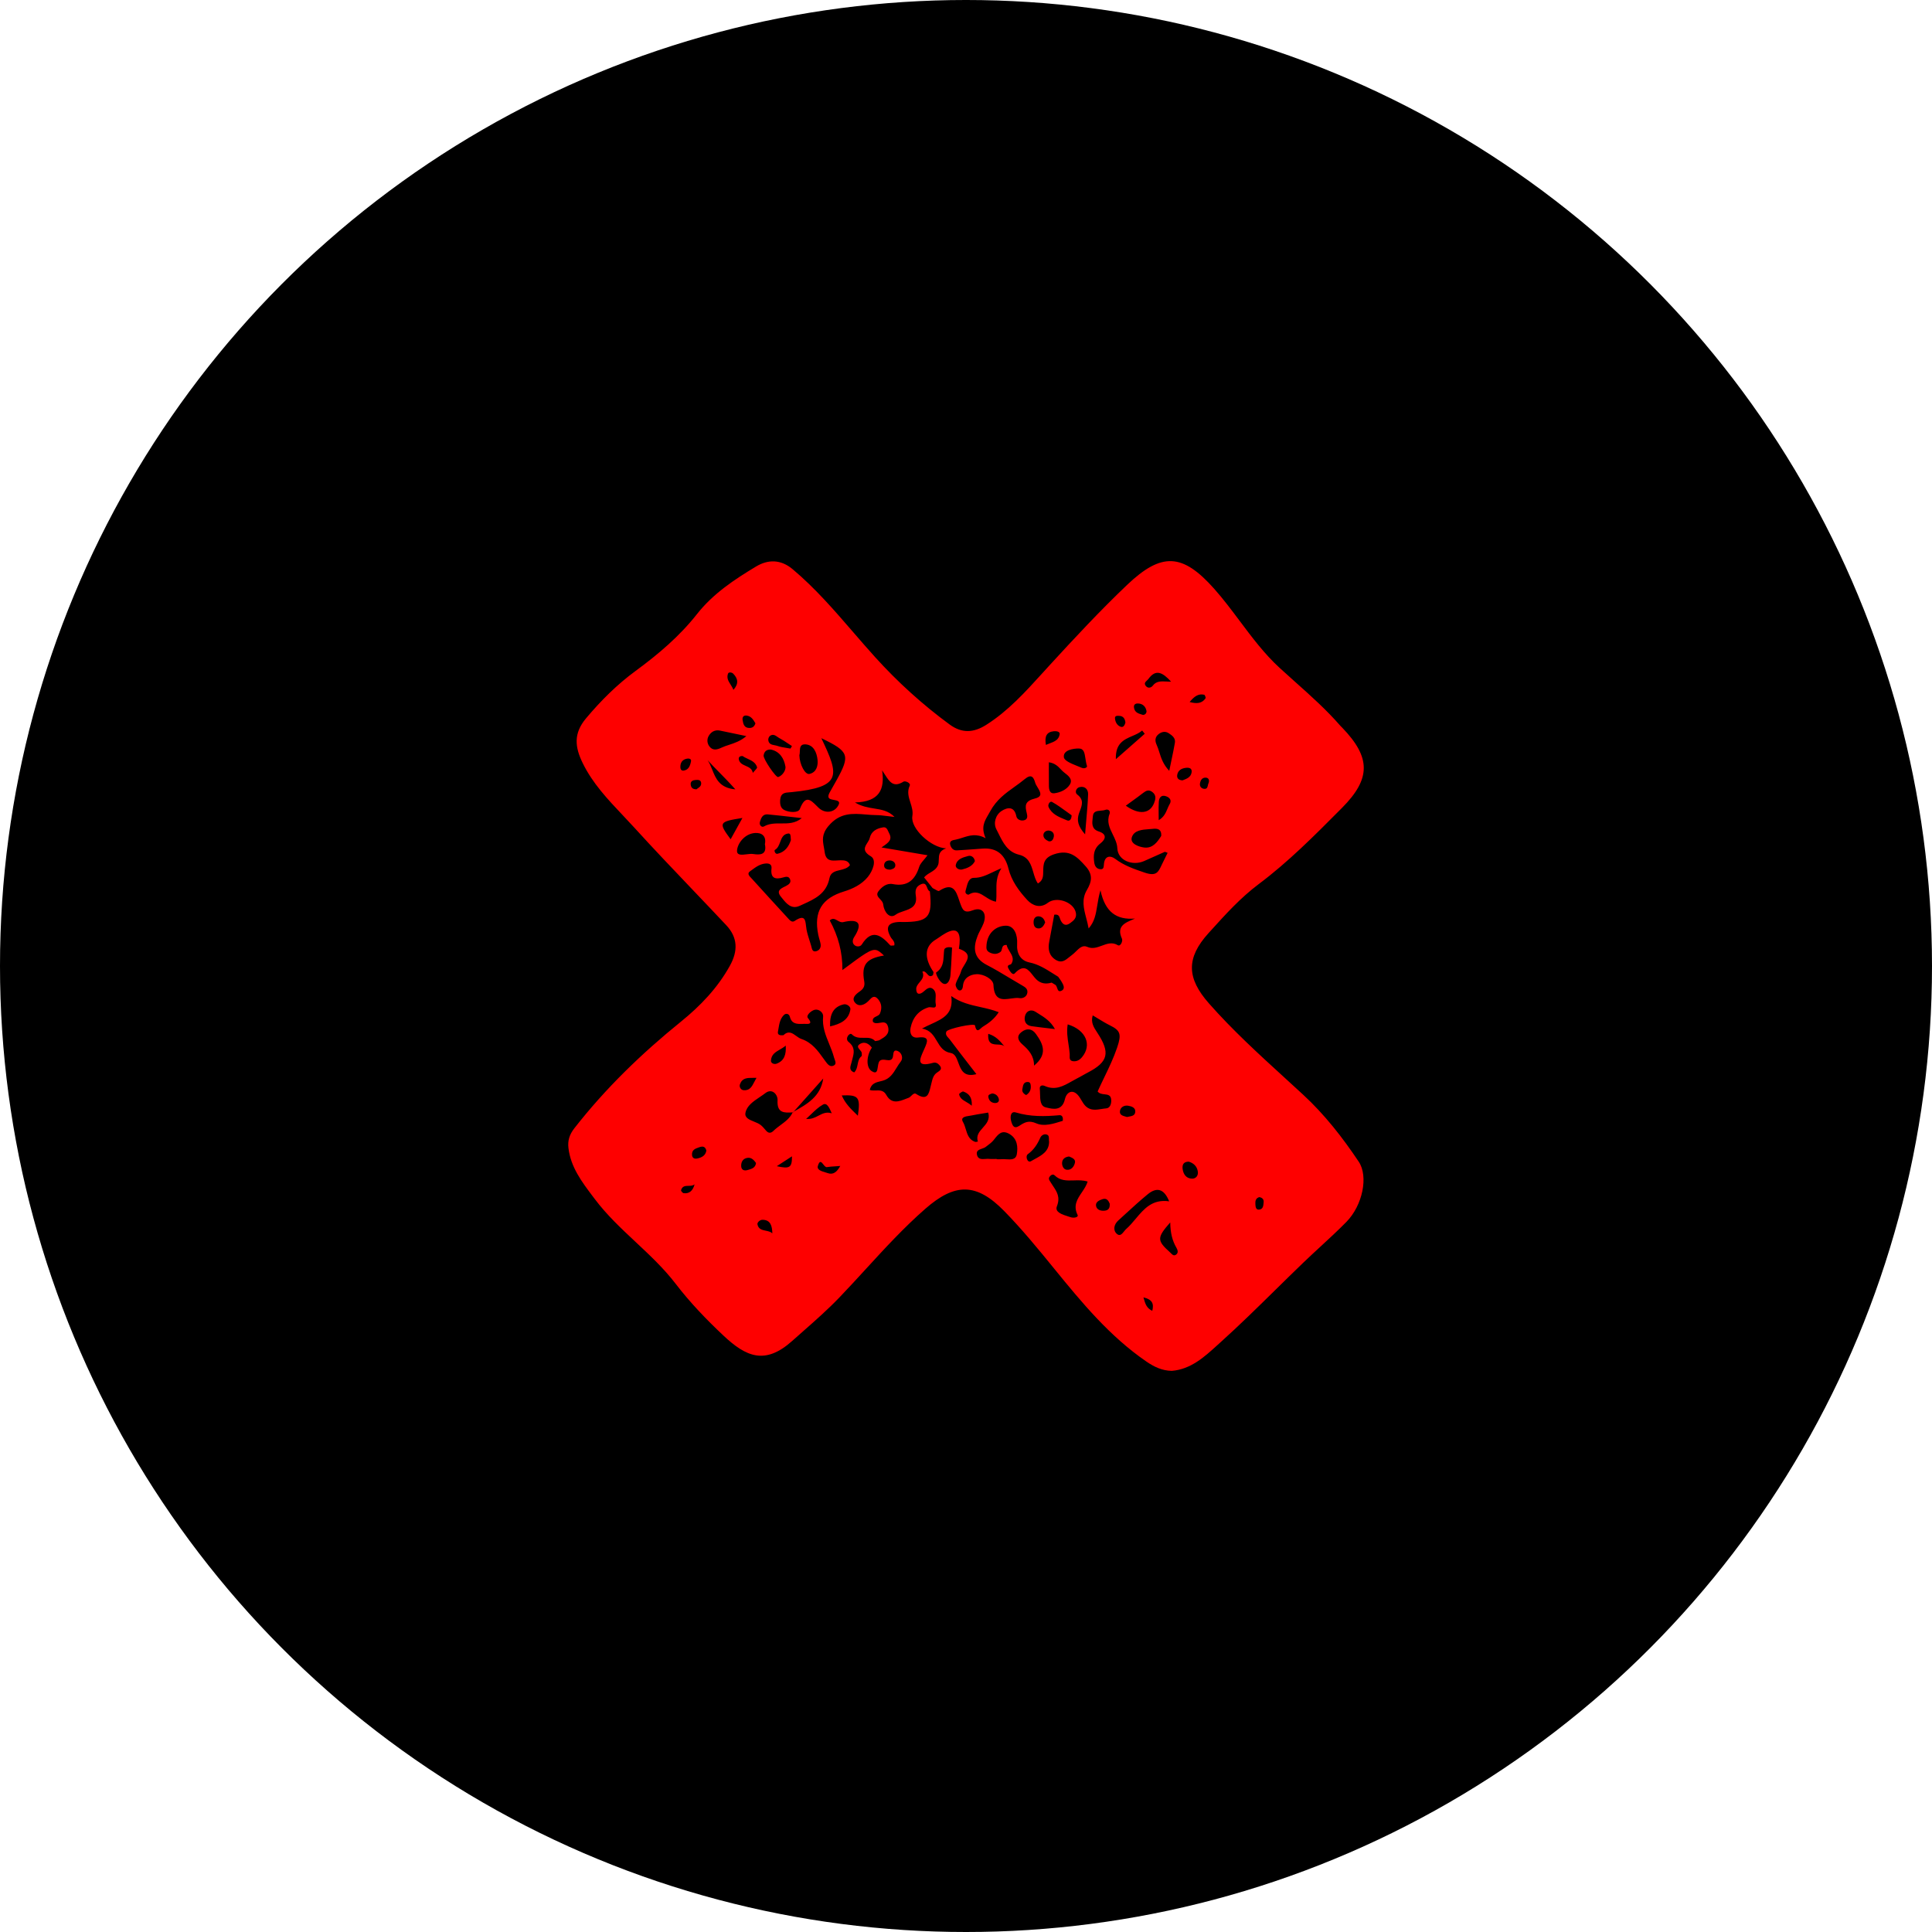<svg width="272" height="272" viewBox="0 0 272 272" fill="none" xmlns="http://www.w3.org/2000/svg">
<circle cx="136" cy="136" r="136" fill="black"/>
<path fill-rule="evenodd" clip-rule="evenodd" d="M161.393 191.686C162.487 192.438 163.606 192.973 164.968 193C167.641 192.781 169.533 191.063 171.35 189.413C171.512 189.265 171.674 189.118 171.836 188.973C174.501 186.573 177.06 184.057 179.62 181.54C180.893 180.289 182.166 179.037 183.452 177.8C184.251 177.031 185.066 176.28 185.881 175.528C187.123 174.384 188.364 173.24 189.546 172.037C191.849 169.693 192.673 165.615 191.292 163.552C189.013 160.143 186.502 156.925 183.476 154.129C182.618 153.336 181.755 152.549 180.893 151.761C177.204 148.393 173.514 145.024 170.198 141.259C167.066 137.706 166.973 134.873 170.14 131.378L170.441 131.046C172.549 128.715 174.662 126.381 177.204 124.475C181.366 121.356 185.036 117.664 188.697 113.979L188.937 113.738C193.028 109.626 192.996 106.64 188.992 102.474C188.949 102.429 188.905 102.386 188.861 102.343C188.803 102.285 188.745 102.227 188.69 102.166C186.759 99.945 184.574 97.995 182.389 96.044C181.634 95.37 180.879 94.696 180.134 94.011C178 92.046 176.273 89.74 174.545 87.434C173.388 85.889 172.23 84.344 170.951 82.902C166.491 77.877 163.542 77.714 158.659 82.364C154.864 85.979 151.295 89.813 147.752 93.676C147.409 94.05 147.068 94.427 146.727 94.803C144.32 97.455 141.917 100.104 138.85 102.048C137.087 103.164 135.437 103.276 133.704 102.005C129.88 99.202 126.38 96.023 123.203 92.513C122.16 91.36 121.143 90.183 120.126 89.007C117.441 85.899 114.756 82.792 111.592 80.135C109.923 78.733 108.132 78.744 106.446 79.755C103.383 81.596 100.4 83.568 98.126 86.455C95.668 89.578 92.671 92.119 89.478 94.46C86.879 96.368 84.608 98.629 82.509 101.128C80.705 103.276 80.946 105.195 82.035 107.429C83.426 110.281 85.551 112.528 87.671 114.77C88.204 115.334 88.737 115.897 89.258 116.47C91.954 119.434 94.718 122.335 97.484 125.235C99.076 126.905 100.668 128.575 102.247 130.257C103.876 131.994 103.913 133.875 102.761 135.959C101.025 139.103 98.585 141.636 95.869 143.833C90.334 148.312 85.254 153.216 80.858 158.849C80.18 159.721 79.904 160.569 80.029 161.626C80.345 164.309 81.916 166.392 83.432 168.403L83.723 168.788C85.405 171.032 87.442 172.939 89.484 174.85C91.469 176.708 93.459 178.569 95.13 180.748C97.13 183.36 99.441 185.768 101.839 188.021C105.034 191.023 107.7 192.211 111.531 188.786C112.041 188.331 112.554 187.878 113.067 187.426C114.812 185.889 116.559 184.35 118.166 182.675C119.418 181.37 120.639 180.037 121.861 178.705C124.559 175.762 127.256 172.819 130.28 170.174C134.435 166.541 137.45 166.493 141.359 170.479C143.876 173.048 146.147 175.82 148.412 178.605C152.31 183.397 156.242 188.152 161.393 191.686ZM102.854 96.374C103.004 96.611 103.157 96.853 103.251 97.123C104.027 96.277 103.908 95.536 103.23 94.846C103.023 94.637 102.583 94.592 102.493 94.843C102.271 95.454 102.556 95.903 102.854 96.374ZM164.341 95.953C164.415 95.957 164.49 95.961 164.566 95.964C164.667 95.968 164.77 95.971 164.875 95.972C163.69 94.672 162.731 94.147 161.69 95.576C161.634 95.653 161.558 95.724 161.481 95.796C161.248 96.014 161.012 96.234 161.353 96.614C161.663 96.959 162.101 96.796 162.291 96.539C162.784 95.875 163.446 95.908 164.273 95.95L164.341 95.953ZM105.077 103.635C104.243 104.34 103.415 104.61 102.645 104.863C102.268 104.986 101.906 105.105 101.563 105.267C100.956 105.553 100.339 105.722 99.857 105.061C99.539 104.625 99.517 104.079 99.759 103.64C100.085 103.049 100.638 102.712 101.356 102.856C102.16 103.018 102.966 103.188 103.883 103.383L103.887 103.383C104.262 103.463 104.656 103.547 105.077 103.635ZM117.761 109.872C119.724 106.321 119.562 105.813 115.633 103.927C118.134 109.166 118.606 110.811 111.433 111.523C111.346 111.531 111.258 111.538 111.169 111.544C110.551 111.587 109.932 111.631 109.846 112.534C109.79 113.136 109.849 113.757 110.418 114.04C111.155 114.404 112.387 114.458 112.604 113.904C113.394 111.88 114.095 112.577 114.994 113.473C115.072 113.55 115.152 113.629 115.233 113.709C116.065 114.517 117.263 114.455 117.88 113.615C118.469 112.813 117.934 112.715 117.39 112.615C117.209 112.581 117.028 112.548 116.886 112.489C116.476 112.317 116.632 111.887 116.812 111.557C117.125 110.993 117.448 110.436 117.761 109.872ZM131.295 125.027C131.397 125.072 131.513 125.14 131.629 125.208C131.874 125.351 132.117 125.493 132.225 125.422C134.167 124.161 134.6 125.45 135.024 126.709C135.054 126.799 135.085 126.889 135.115 126.978C135.131 127.022 135.146 127.066 135.162 127.109L135.19 127.188L135.204 127.224C135.522 128.084 135.724 128.632 136.971 128.154C138.298 127.646 138.982 128.588 138.481 129.96C138.364 130.281 138.205 130.586 138.045 130.89C137.957 131.059 137.869 131.228 137.788 131.4C137.739 131.502 137.694 131.605 137.652 131.71C136.966 133.433 137.037 134.878 138.937 135.857C140.024 136.417 141.075 137.05 142.126 137.683C142.727 138.044 143.329 138.406 143.937 138.755C144.332 138.982 144.689 139.21 144.644 139.713C144.586 140.363 143.953 140.593 143.561 140.523C143.188 140.458 142.755 140.519 142.319 140.581C141.148 140.747 139.957 140.916 139.864 138.645C139.833 137.885 138.518 137.104 137.474 137.155C136.56 137.198 135.662 137.682 135.572 138.795C135.532 139.277 135.31 139.534 134.986 139.416C134.756 139.333 134.485 138.8 134.549 138.552C134.63 138.238 134.779 137.943 134.928 137.647C135.072 137.362 135.216 137.077 135.299 136.775C135.377 136.49 135.562 136.192 135.748 135.892C136.271 135.047 136.805 134.186 135 133.57C135.67 129.55 133.217 131.266 132.182 131.99L132.18 131.991C132.034 132.093 131.917 132.175 131.841 132.218C129.923 133.313 130.267 135.132 131.401 136.812C131.442 136.871 131.418 136.972 131.392 137.088C131.378 137.147 131.363 137.21 131.356 137.273C130.96 137.607 130.734 137.35 130.509 137.094C130.323 136.883 130.138 136.673 129.859 136.796C130.16 137.453 129.809 137.877 129.468 138.288C129.229 138.575 128.996 138.856 128.993 139.207C128.985 140.042 129.48 140.101 130.09 139.552C130.447 139.231 130.914 138.822 131.393 139.269C131.779 139.626 131.75 140.095 131.72 140.568C131.704 140.823 131.689 141.08 131.738 141.321C131.858 141.914 131.519 141.871 131.167 141.825L131.162 141.824C131.077 141.814 130.992 141.803 130.912 141.801C130.844 141.799 130.779 141.804 130.723 141.821C129.324 142.247 128.495 143.277 128.2 144.692C128.041 145.457 128.325 146.185 129.242 146.07C130.93 145.858 130.575 146.666 130.168 147.592L130.137 147.662C130.097 147.755 130.054 147.85 130.011 147.944C129.485 149.116 128.944 150.317 131.364 149.631C131.746 149.524 132.056 149.706 132.297 150.003C132.695 150.491 132.325 150.734 132.01 150.942L131.936 150.99C131.412 151.343 131.282 151.886 131.154 152.42C131.134 152.505 131.113 152.591 131.091 152.676C131.061 152.791 131.033 152.907 131.006 153.023L131.005 153.028C130.759 154.056 130.529 155.019 128.974 154.008C128.733 153.851 128.517 154.059 128.303 154.266C128.179 154.386 128.055 154.505 127.928 154.552C127.852 154.579 127.776 154.608 127.7 154.638L127.563 154.691C126.577 155.078 125.524 155.49 124.777 154.15C124.405 153.484 123.856 153.503 123.301 153.522C123.014 153.532 122.725 153.542 122.459 153.457C122.631 152.542 123.351 152.371 124.007 152.216L124.069 152.201C124.127 152.188 124.183 152.174 124.239 152.16C125.271 151.894 125.749 151.112 126.223 150.337L126.224 150.335C126.412 150.028 126.599 149.721 126.82 149.449C127.164 149.026 127.003 148.245 126.401 147.975C125.842 147.723 125.789 148.168 125.742 148.567C125.737 148.613 125.732 148.657 125.726 148.7C125.643 149.278 125.257 149.315 124.782 149.235C124.525 149.192 124.215 149.155 123.993 149.257C123.701 149.391 123.641 149.81 123.585 150.201C123.506 150.755 123.435 151.253 122.724 150.803C121.89 150.274 121.985 148.62 122.745 147.496C122.339 146.934 121.743 146.616 121.15 146.934C120.572 147.242 120.809 147.516 121.052 147.798C121.192 147.959 121.333 148.123 121.324 148.296C121.322 148.34 121.325 148.39 121.328 148.441L121.329 148.474C121.334 148.572 121.335 148.665 121.293 148.697C120.917 148.988 120.831 149.417 120.745 149.853C120.664 150.259 120.582 150.671 120.262 150.982C119.538 150.719 119.692 150.213 119.82 149.793C119.844 149.715 119.867 149.64 119.883 149.57C119.917 149.418 119.958 149.269 119.997 149.121C120.226 148.268 120.439 147.47 119.475 146.699C118.871 146.214 119.631 145.318 119.917 145.612C120.415 146.127 121.027 146.117 121.624 146.108C122.209 146.099 122.78 146.09 123.214 146.576L123.219 146.573C123.286 146.558 123.356 146.547 123.425 146.537C123.572 146.515 123.718 146.494 123.839 146.423L123.923 146.374C124.577 145.992 125.255 145.595 125.042 144.631C124.863 143.82 124.371 143.909 123.871 143.998C123.511 144.062 123.148 144.127 122.896 143.857C122.783 143.377 123.085 143.232 123.391 143.085C123.596 142.986 123.803 142.887 123.887 142.685C124.189 141.955 124.136 141.275 123.619 140.665C123.09 140.043 122.721 140.439 122.391 140.792L122.314 140.875C122.289 140.901 122.264 140.927 122.239 140.952C121.637 141.537 120.885 141.776 120.368 141.15C119.862 140.537 120.437 140.004 121.014 139.6C121.476 139.279 121.807 138.918 121.674 138.174C121.25 135.804 121.96 134.937 124.451 134.525C124.015 134.12 123.717 133.843 123.373 133.759C122.626 133.575 121.66 134.293 118.601 136.572C118.624 134.062 118.01 131.777 116.817 129.583C117.226 129.207 117.559 129.399 117.904 129.597C118.158 129.743 118.418 129.893 118.72 129.821C120.662 129.358 121.621 129.813 120.254 131.93C120.023 132.285 119.928 132.786 120.349 133.099C120.659 133.329 121.139 133.275 121.327 132.975C122.745 130.726 124.025 131.641 125.331 133.085C125.393 133.153 125.551 133.134 125.705 133.116C125.776 133.107 125.846 133.099 125.906 133.099C125.991 132.684 125.794 132.446 125.604 132.216C125.527 132.123 125.452 132.032 125.397 131.932C124.621 130.527 125 129.864 126.634 129.797L126.673 129.796C126.69 129.796 126.706 129.796 126.722 129.796L126.746 129.797C126.791 129.798 126.835 129.8 126.879 129.802C126.941 129.805 127.002 129.808 127.064 129.808C130.702 129.813 131.301 129.139 130.911 125.481L130.903 125.487C130.703 125.412 130.614 125.185 130.524 124.957C130.378 124.585 130.233 124.214 129.605 124.518C128.934 124.844 128.818 125.353 128.937 126.113C129.178 127.619 128.179 127.954 127.213 128.278C126.798 128.418 126.388 128.555 126.086 128.783C125.241 129.42 124.448 128.376 124.34 127.306C124.312 127.032 124.108 126.811 123.91 126.596C123.607 126.267 123.315 125.951 123.677 125.476C124.138 124.874 124.83 124.299 125.696 124.467C127.742 124.863 128.82 123.911 129.414 122.035C129.518 121.703 129.76 121.416 130.064 121.054L130.175 120.922C130.214 120.876 130.253 120.828 130.293 120.779C130.387 120.665 130.484 120.542 130.583 120.408L124.104 119.311C124.197 119.243 124.292 119.177 124.386 119.112C125.06 118.642 125.677 118.213 125.174 117.297C125.136 117.227 125.102 117.15 125.067 117.071C124.924 116.75 124.771 116.408 124.324 116.481C123.444 116.628 122.668 117.008 122.445 117.984C122.393 118.214 122.252 118.436 122.111 118.658C121.741 119.24 121.37 119.824 122.599 120.556C123.473 121.075 122.888 122.589 122.175 123.467C121.317 124.521 120.042 125.136 118.847 125.5C115.747 126.445 114.52 128.299 115.206 131.632C115.235 131.77 115.271 131.907 115.308 132.044L115.357 132.217L115.358 132.22C115.386 132.32 115.414 132.421 115.441 132.522L115.459 132.591L115.483 132.689C115.498 132.754 115.512 132.819 115.524 132.885C115.617 133.374 115.392 133.778 114.947 133.909C114.425 134.065 114.333 133.687 114.244 133.327C114.229 133.265 114.214 133.203 114.197 133.144C114.161 133.022 114.124 132.9 114.086 132.779C114.051 132.665 114.015 132.551 113.979 132.437L113.977 132.433C113.812 131.915 113.648 131.398 113.548 130.867C113.517 130.702 113.497 130.527 113.477 130.355C113.38 129.493 113.29 128.707 111.87 129.663C111.495 129.915 111.177 129.553 110.916 129.257C110.881 129.217 110.846 129.178 110.813 129.142C109.16 127.351 107.52 125.548 105.882 123.742C105.86 123.718 105.836 123.693 105.812 123.667L105.768 123.622C105.495 123.341 105.156 122.991 105.567 122.691L105.654 122.626L105.772 122.539C106.372 122.092 106.997 121.627 107.803 121.569C108.317 121.532 108.68 121.711 108.617 122.265C108.458 123.651 109.139 123.857 110.251 123.536C110.601 123.435 110.999 123.33 111.197 123.721C111.457 124.232 111.065 124.523 110.681 124.721L110.6 124.763L110.483 124.821C109.884 125.117 109.269 125.421 109.947 126.249C109.994 126.306 110.041 126.365 110.088 126.424L110.094 126.431C110.716 127.206 111.411 128.071 112.599 127.523L112.8 127.431L113.042 127.321C114.694 126.573 116.347 125.825 116.778 123.633C116.939 122.809 117.593 122.653 118.27 122.492C118.794 122.366 119.331 122.238 119.663 121.794C119.441 121.158 118.908 121.115 118.344 121.115C118.19 121.116 118.032 121.126 117.875 121.137C117.065 121.192 116.27 121.246 116.099 119.943C116.094 119.902 116.088 119.862 116.083 119.821L116.07 119.739C116.046 119.585 116.019 119.435 115.992 119.288C115.815 118.313 115.66 117.458 116.627 116.304C118.251 114.366 120.064 114.518 121.912 114.672C122.401 114.713 122.892 114.755 123.383 114.757C123.841 114.759 124.299 114.817 124.881 114.89C125.192 114.929 125.537 114.972 125.938 115.014C125.086 114.147 124.122 113.993 123.084 113.827C122.223 113.689 121.311 113.543 120.368 112.976C123.815 112.877 124.586 111.148 124.189 108.454C124.325 108.647 124.452 108.845 124.574 109.038C125.234 110.071 125.786 110.936 127.204 110.04C127.429 109.899 128.256 110.222 128.076 110.613C127.683 111.457 127.924 112.212 128.169 112.983C128.364 113.595 128.562 114.217 128.447 114.899C128.153 116.633 131.086 119.352 133.198 119.44C132.199 119.782 132.185 120.398 132.17 121.006C132.164 121.301 132.157 121.594 132.037 121.853C131.806 122.353 131.396 122.599 130.979 122.849C130.666 123.037 130.349 123.227 130.1 123.528C130.4 123.901 130.689 124.265 130.976 124.625L131.001 124.657L131.295 125.027ZM138.765 118.014C138.101 116.48 138.562 115.685 139.132 114.703C139.222 114.548 139.314 114.388 139.406 114.22C140.287 112.595 141.552 111.689 142.827 110.777C143.311 110.431 143.797 110.083 144.263 109.695C145.201 108.914 145.514 109.401 145.741 110.19C145.799 110.391 145.936 110.618 146.075 110.849C146.453 111.475 146.851 112.134 145.749 112.406C144.279 112.767 144.281 113.385 144.557 114.492C144.658 114.899 144.721 115.389 144.112 115.498C143.622 115.589 143.169 115.327 143.086 114.915C142.792 113.444 141.783 113.679 141.022 114.166C140.158 114.72 139.822 115.884 140.28 116.759C140.383 116.955 140.483 117.157 140.583 117.361C141.207 118.625 141.857 119.943 143.455 120.328C144.847 120.663 145.163 121.742 145.478 122.817C145.641 123.375 145.804 123.933 146.118 124.384C146.695 124.052 146.838 123.598 146.86 123.073C146.865 122.936 146.868 122.801 146.87 122.669C146.889 121.66 146.905 120.781 148.378 120.277C150.572 119.528 151.629 120.593 152.872 121.995C153.894 123.148 153.704 124.146 153.02 125.305C152.241 126.627 152.57 127.889 152.929 129.266C153.052 129.734 153.177 130.216 153.264 130.717C154.108 129.755 154.278 128.711 154.479 127.478C154.585 126.823 154.701 126.115 154.93 125.337C155.588 128.424 157.196 129.532 159.793 129.323L159.647 129.384C158.318 129.937 157.164 130.417 157.959 132.165C158.102 132.481 157.76 133.299 157.373 133.069C156.583 132.598 155.862 132.865 155.138 133.135C154.468 133.383 153.794 133.633 153.06 133.302C152.423 133.014 151.938 133.492 151.463 133.962C151.281 134.141 151.1 134.319 150.914 134.452C150.789 134.542 150.666 134.642 150.544 134.743C150.007 135.184 149.465 135.628 148.68 135.164C147.678 134.57 147.506 133.626 147.723 132.539C147.899 131.659 148.06 130.775 148.218 129.902L148.22 129.893L148.221 129.885L148.35 129.179L148.423 128.78C149.027 128.685 149.128 128.999 149.227 129.305C149.253 129.385 149.278 129.465 149.313 129.537C149.607 130.147 150.005 130.439 150.659 129.968C151.205 129.575 151.661 129.192 151.438 128.384C151.046 126.955 148.733 126.172 147.519 127.105C146.422 127.948 145.331 127.466 144.639 126.72C143.471 125.462 142.411 124.034 141.979 122.292C141.499 120.357 140.373 119.327 138.335 119.472L137.84 119.507L137.321 119.546C136.451 119.61 135.58 119.674 134.708 119.721C134.207 119.747 133.908 119.389 133.783 118.961C133.613 118.376 134.128 118.285 134.46 118.227L134.544 118.212C134.708 118.178 134.871 118.135 135.035 118.087C135.183 118.043 135.332 117.995 135.481 117.946L135.486 117.945C136.462 117.629 137.475 117.302 138.765 118.014ZM154.178 143.153C154.066 143.086 153.953 143.019 153.839 142.953C153.545 143.96 153.982 144.625 154.461 145.354L154.491 145.398C156.348 148.216 156.017 149.505 153.171 150.988C153.074 151.038 152.978 151.09 152.882 151.143C152.806 151.185 152.731 151.227 152.656 151.269L152.49 151.362C152.323 151.457 152.155 151.551 151.986 151.642C151.881 151.699 151.775 151.755 151.669 151.809C151.404 151.942 151.144 152.09 150.883 152.239L150.881 152.239C149.725 152.896 148.567 153.554 147.098 152.895C146.727 152.727 146.335 152.812 146.391 153.315C146.4 153.402 146.406 153.493 146.411 153.587C146.418 153.72 146.421 153.86 146.424 154.001C146.442 154.84 146.461 155.738 147.257 155.911C147.306 155.921 147.36 155.934 147.416 155.947L147.439 155.953C148.208 156.136 149.534 156.453 149.925 154.755C150.182 153.639 151.179 153.198 152.032 154.544C152.065 154.596 152.097 154.649 152.129 154.703L152.218 154.851C152.416 155.186 152.615 155.523 152.89 155.774C153.554 156.376 154.332 156.252 155.093 156.131C155.313 156.096 155.532 156.061 155.747 156.044C156.308 156.002 156.473 155.357 156.446 154.865C156.411 154.163 155.976 154.115 155.504 154.063C155.151 154.023 154.777 153.981 154.533 153.663C154.824 153.01 155.139 152.358 155.456 151.699C156.11 150.344 156.777 148.962 157.278 147.485C157.922 145.588 157.731 145.085 156.271 144.36C155.707 144.08 155.167 143.752 154.614 143.417L154.178 143.153ZM131.089 144.181L131.092 144.179C132.789 143.402 134.283 142.718 133.921 140.229C135.216 141.16 136.635 141.474 138.044 141.787C138.912 141.98 139.777 142.172 140.606 142.506C140.005 143.442 139.218 144.039 138.37 144.55C138.29 144.598 138.203 144.677 138.115 144.757C137.798 145.046 137.456 145.358 137.265 144.363C137.199 144.015 133.407 144.818 133.235 145.238C133.072 145.636 133.309 145.892 133.533 146.134C133.598 146.203 133.662 146.272 133.714 146.343C134.596 147.519 135.495 148.68 136.435 149.895C136.772 150.331 137.115 150.773 137.464 151.226C135.688 151.697 135.288 150.615 134.921 149.621C134.677 148.962 134.448 148.343 133.842 148.243C132.792 148.071 132.355 147.331 131.91 146.579C131.448 145.796 130.977 144.999 129.801 144.812C130.225 144.576 130.663 144.375 131.089 144.181ZM164.221 120.402L164.118 120.608C163.923 120.996 163.746 121.351 163.579 121.708L163.543 121.784C163.063 122.809 162.781 123.41 161.131 122.846C159.631 122.332 158.256 121.861 156.984 120.901C156.361 120.432 155.577 120.459 155.431 121.54L155.426 121.584L155.419 121.649C155.416 121.685 155.413 121.722 155.411 121.759C155.385 122.12 155.36 122.459 154.811 122.361C154.353 122.278 154.125 121.917 154.056 121.438C153.908 120.398 153.966 119.485 154.912 118.749C155.667 118.163 155.892 117.441 154.679 117.053C153.651 116.722 153.75 115.885 153.832 115.18C153.844 115.082 153.855 114.985 153.863 114.894C153.92 114.218 154.442 114.174 154.962 114.13C155.188 114.111 155.413 114.092 155.601 114.022C156.073 113.845 156.353 114.22 156.216 114.57C155.779 115.679 156.218 116.575 156.664 117.483C156.969 118.105 157.277 118.733 157.307 119.44C157.381 121.141 159.422 121.941 161.059 121.232C161.633 120.984 162.204 120.727 162.775 120.469L162.78 120.467L162.785 120.465C163.016 120.361 163.247 120.257 163.479 120.153C163.646 120.078 163.814 120.004 163.982 119.929C164.024 119.911 164.098 119.967 164.387 120.068C164.33 120.183 164.275 120.294 164.221 120.402ZM109.525 145.241C109.433 145.717 109.835 145.792 110.286 145.746C111.017 145.06 111.542 145.442 112.084 145.835C112.321 146.008 112.562 146.183 112.824 146.271C114.319 146.775 115.143 147.924 115.978 149.09L116.06 149.204L116.187 149.38C116.494 149.805 116.847 150.292 117.384 150.011C117.757 149.817 117.63 149.474 117.506 149.139C117.471 149.045 117.437 148.952 117.414 148.863C117.245 148.217 116.991 147.595 116.737 146.973C116.238 145.752 115.737 144.528 115.885 143.108C115.94 142.586 115.315 142.024 114.714 142.161C114.205 142.276 113.436 142.961 113.741 143.322C114.48 144.198 113.821 144.169 113.416 144.151L113.375 144.149C113.343 144.147 113.312 144.146 113.285 144.146C113.181 144.145 113.074 144.148 112.966 144.151C112.235 144.17 111.469 144.189 111.205 143.156C111.086 142.685 110.638 142.635 110.379 142.883C109.832 143.406 109.712 144.132 109.594 144.842C109.572 144.976 109.55 145.109 109.525 145.241ZM148.057 138.337C147.249 138.586 146.499 138.479 145.884 137.869C145.711 137.697 145.55 137.491 145.389 137.286C144.756 136.479 144.137 135.687 142.856 137.042C142.559 137.355 142.183 136.735 141.979 136.358C141.758 135.948 141.992 135.872 142.188 135.807C142.274 135.779 142.354 135.752 142.384 135.702C142.802 135.023 142.478 134.495 142.149 133.958C141.969 133.664 141.787 133.368 141.724 133.042C141.201 133.001 141.129 133.299 141.059 133.59C141.017 133.764 140.976 133.936 140.839 134.03C140.386 134.34 139.992 134.367 139.464 134.158C138.847 133.912 138.839 133.556 138.892 132.992C139.051 131.306 140.246 130.359 141.584 130.327C142.798 130.297 143.28 131.622 143.198 132.901C143.113 134.217 143.661 135.236 144.933 135.499C146.196 135.76 147.223 136.41 148.257 137.064C148.384 137.144 148.511 137.224 148.638 137.303C148.749 137.373 148.861 137.442 148.974 137.511C149.024 137.583 149.075 137.654 149.127 137.725C149.182 137.802 149.238 137.879 149.292 137.957C149.342 138.03 149.39 138.104 149.435 138.18C149.687 138.602 150.015 139.175 149.483 139.461C149.04 139.7 148.936 139.401 148.828 139.092C148.767 138.917 148.705 138.738 148.579 138.653C148.473 138.583 148.363 138.518 148.253 138.454L148.151 138.394L148.117 138.374L148.057 138.337ZM111.595 156.612L111.613 156.572L111.704 156.522L111.75 156.497C111.716 156.535 111.682 156.571 111.648 156.609L111.595 156.612ZM115.901 151.838L111.75 156.497C113.645 155.441 115.528 154.374 115.901 151.838ZM111.586 156.612L111.595 156.612C111.226 157.409 110.564 157.898 109.901 158.388C109.559 158.642 109.216 158.895 108.913 159.191C108.534 159.566 108.198 159.579 107.843 159.17L107.742 159.052C107.543 158.819 107.342 158.584 107.106 158.394C106.855 158.193 106.505 158.051 106.16 157.91C105.483 157.635 104.823 157.366 104.949 156.679C105.132 155.683 106.06 155.059 106.951 154.46C107.057 154.389 107.162 154.318 107.265 154.247C107.32 154.21 107.375 154.172 107.429 154.134C107.535 154.059 107.638 153.984 107.737 153.907C108.723 153.141 109.512 154.129 109.47 154.902C109.366 156.732 110.408 156.676 111.586 156.612ZM153.126 166.348C152.963 166.899 152.634 167.386 152.31 167.867C151.677 168.806 151.059 169.723 151.708 171.044C151.875 171.381 151.189 171.52 150.731 171.368C150.632 171.335 150.526 171.302 150.416 171.267C149.561 170.999 148.472 170.657 148.796 169.835C149.304 168.543 148.791 167.776 148.25 166.968L148.247 166.964C148.137 166.8 148.026 166.633 147.922 166.461L147.887 166.404L147.852 166.349C147.719 166.144 147.593 165.947 147.752 165.695C147.917 165.436 148.243 165.246 148.46 165.46C149.258 166.247 150.188 166.217 151.166 166.185C151.807 166.164 152.468 166.142 153.126 166.348ZM139.252 163.156C139.602 163.194 139.962 163.164 140.317 163.164C140.317 163.178 140.317 163.191 140.32 163.204C140.532 163.204 140.747 163.226 140.959 163.202C141.168 163.179 141.406 163.194 141.646 163.209C142.323 163.252 143.018 163.296 143.155 162.49C143.317 161.543 143.267 160.328 142.127 159.657C141.059 159.027 140.555 159.667 140.007 160.362L139.896 160.502C139.642 160.818 139.306 161.07 138.974 161.318L138.958 161.33L138.946 161.34L138.934 161.349C138.877 161.391 138.821 161.433 138.765 161.476C138.626 161.584 138.434 161.65 138.242 161.717C137.806 161.867 137.37 162.018 137.562 162.656C137.737 163.238 138.241 163.201 138.734 163.165H138.743C138.826 163.159 138.909 163.153 138.99 163.15C139.026 163.149 139.061 163.148 139.096 163.148C139.15 163.149 139.202 163.151 139.252 163.156ZM164.602 169.131C162.242 168.79 161.067 170.188 159.891 171.586C159.462 172.096 159.034 172.606 158.547 173.032C158.536 173.042 158.525 173.052 158.514 173.063C158.501 173.075 158.488 173.088 158.476 173.101C158.447 173.131 158.418 173.163 158.389 173.197C158.344 173.249 158.3 173.304 158.255 173.361C157.967 173.719 157.664 174.096 157.233 173.709C156.661 173.195 156.825 172.384 157.445 171.823C157.795 171.506 158.143 171.187 158.491 170.868C159.506 169.939 160.52 169.009 161.584 168.138C162.829 167.116 163.873 167.311 164.602 169.131ZM138.753 126.267C139.199 126.559 139.664 126.863 140.225 126.942C140.295 126.455 140.288 125.971 140.282 125.482C140.268 124.44 140.254 123.38 140.983 122.238C140.551 122.416 140.162 122.601 139.796 122.774L139.787 122.779C138.85 123.224 138.067 123.597 137.114 123.589C136.408 123.585 136.214 124.353 136.041 125.036C136.007 125.171 135.974 125.303 135.938 125.425C135.818 125.826 136.269 126.019 136.404 125.936C137.36 125.355 138.033 125.796 138.753 126.267ZM150.317 144.218C152.914 145.008 153.757 147.124 152.336 148.831C151.976 149.265 151.557 149.471 151.054 149.401C150.574 149.337 150.587 148.962 150.6 148.625C150.603 148.539 150.606 148.454 150.601 148.379C150.57 147.939 150.503 147.501 150.435 147.059C150.296 146.153 150.154 145.227 150.317 144.218ZM143.948 147.046C144.817 147.804 145.58 148.631 145.582 150.027C147.535 148.419 146.865 146.99 145.847 145.57C145.28 144.775 144.536 144.745 143.834 145.281C143.07 145.859 143.309 146.49 143.948 147.046ZM107.687 118.846C108.007 120.395 106.963 120.374 106.033 120.232C105.777 120.192 105.447 120.233 105.119 120.273C104.411 120.361 103.711 120.448 103.765 119.726C103.839 118.731 104.846 117.374 106.295 117.275C107.263 117.208 107.92 117.719 107.687 118.846ZM149.339 108.3C148.948 107.89 148.524 107.446 147.668 107.319C147.668 107.689 147.666 108.045 147.665 108.39C147.663 109.185 147.66 109.925 147.673 110.664C147.681 111.186 147.798 111.769 148.452 111.68C149.3 111.568 150.156 111.175 150.609 110.471C151.086 109.725 150.412 109.209 149.855 108.782L149.811 108.748C149.737 108.691 149.666 108.629 149.597 108.563C149.511 108.48 149.428 108.393 149.342 108.304L149.339 108.3ZM163.216 105.897C163.472 106.716 163.753 107.612 164.615 108.523C164.672 108.245 164.726 107.981 164.779 107.727L164.912 107.09C165.106 106.165 165.272 105.373 165.41 104.574C165.524 103.903 165.013 103.533 164.538 103.226C164.077 102.926 163.584 103.004 163.147 103.333C162.599 103.747 162.572 104.285 162.842 104.863C162.994 105.189 163.103 105.536 163.216 105.897ZM139.128 156.636C139.408 157.603 138.883 158.193 138.373 158.768C137.879 159.325 137.398 159.866 137.673 160.719C137.629 160.723 137.582 160.733 137.536 160.743C137.441 160.763 137.346 160.783 137.268 160.756C136.412 160.446 136.189 159.708 135.968 158.976C135.861 158.624 135.755 158.274 135.58 157.974C135.179 157.289 135.901 157.18 136.48 157.094C136.591 157.077 136.697 157.061 136.788 157.043C137.302 156.935 137.82 156.851 138.359 156.763C138.61 156.722 138.866 156.681 139.128 156.636ZM149.459 157.849L149.623 157.797C149.721 157.163 149.422 156.984 149.165 157.005C147.09 157.195 145.055 157.235 143.007 156.617C142.321 156.408 142.172 157.16 142.355 157.821C142.527 158.445 142.742 158.993 143.492 158.509C144.263 158.008 144.814 157.677 145.911 158.158C146.986 158.63 148.339 158.203 149.459 157.849ZM163.484 117.685C162.972 118.517 162.297 119.458 161.112 119.322C160.344 119.234 159.032 118.79 159.355 117.851C159.688 116.884 160.79 116.805 161.781 116.734C161.903 116.725 162.022 116.717 162.139 116.707C162.201 116.701 162.263 116.696 162.323 116.689C162.805 116.638 163.553 116.628 163.484 117.685ZM159.398 112.776L159.358 112.805L159.32 112.833L159.26 112.877C159.145 112.959 159.029 113.044 158.909 113.131L158.816 113.199L158.5 113.43C160.346 114.752 161.881 114.576 162.472 113.08C162.681 112.55 162.84 111.991 162.257 111.523C161.751 111.119 161.367 111.303 160.932 111.64C160.448 112.016 159.952 112.375 159.398 112.776ZM112.541 106.337C112.591 106.187 112.598 105.994 112.605 105.797C112.624 105.288 112.644 104.746 113.407 104.796C114.573 104.874 114.992 105.981 115.098 106.955C115.185 107.753 114.989 108.724 113.964 108.959C113.352 109.104 112.575 107.643 112.541 106.337ZM110.58 107.929C110.392 106.811 109.801 105.805 108.553 105.532C107.925 105.489 107.588 105.797 107.506 106.361C107.435 106.84 109.245 109.508 109.56 109.398C110.233 109.166 110.654 108.371 110.58 107.929ZM133.984 134.472L133.984 134.469L134.012 133.901C134.02 133.736 134.029 133.572 134.038 133.409C133.423 133.24 132.97 133.463 132.93 133.719C132.896 133.968 132.88 134.221 132.866 134.473C132.812 135.377 132.759 136.269 131.801 136.911C131.677 136.994 132.249 138.345 132.893 138.514C133.465 138.664 133.762 137.893 133.81 137.321C133.892 136.368 133.939 135.41 133.984 134.472ZM152.766 117.465C151.743 116.301 151.589 115.485 151.899 114.541C151.943 114.406 151.994 114.272 152.044 114.138C152.338 113.356 152.628 112.584 151.658 111.86C151.271 111.571 151.512 110.947 151.944 110.827C152.707 110.615 153.219 111.105 153.19 111.841C153.147 113.041 153.042 114.239 152.922 115.615C152.872 116.196 152.818 116.808 152.766 117.465ZM147.476 144.755C147.809 144.794 148.156 144.835 148.521 144.879C147.918 143.773 147.037 143.227 146.192 142.703C146.054 142.617 145.916 142.531 145.781 142.444C145.143 142.038 144.475 142.319 144.3 143.063C144.146 143.713 144.395 144.349 145.198 144.467C145.916 144.572 146.638 144.657 147.438 144.75L147.455 144.753L147.476 144.755ZM112.88 115.178C111.948 115.94 110.946 115.935 109.954 115.929C109.131 115.924 108.315 115.919 107.551 116.355C107.249 116.526 106.855 116.181 106.984 115.721C107.143 115.159 107.377 114.584 108.11 114.656C109.241 114.764 110.371 114.893 111.502 115.022C111.961 115.074 112.42 115.127 112.88 115.178ZM152.254 108.084C152.723 108.29 153.086 108.012 153.036 107.86C152.973 107.657 152.928 107.453 152.891 107.254C152.861 107.094 152.837 106.936 152.814 106.786L152.814 106.784C152.694 106.001 152.601 105.389 151.889 105.379C151.141 105.371 149.626 105.585 149.782 106.623C149.857 107.112 150.825 107.502 151.673 107.844L151.919 107.943C152.036 107.991 152.149 108.038 152.254 108.084ZM164.753 172.101C164.774 173.546 165.031 174.643 165.619 175.657C165.794 175.959 165.943 176.371 165.582 176.631C165.268 176.857 165.065 176.653 164.851 176.438C164.807 176.394 164.762 176.349 164.716 176.307C162.88 174.653 162.85 174.263 164.753 172.101ZM145.699 163.173C146.665 162.648 147.693 162.09 147.699 160.743C147.677 160.618 147.676 160.492 147.676 160.372C147.674 160.082 147.673 159.829 147.366 159.729C146.987 159.603 146.603 159.852 146.465 160.162C146.054 161.094 145.551 161.88 144.695 162.503C144.318 162.776 144.65 163.782 145.15 163.48C145.326 163.375 145.511 163.274 145.699 163.173ZM116.865 144.505C116.801 142.824 117.302 141.733 118.799 141.398C119.197 141.31 119.788 141.701 119.724 142.11C119.491 143.614 118.333 144.16 116.865 144.505ZM157.101 106.883C158.616 105.548 159.888 104.427 161.163 103.306C161.041 103.156 160.919 103.004 160.8 102.848C160.42 103.186 159.927 103.399 159.425 103.616L159.423 103.616C158.242 104.125 157.015 104.654 157.101 106.883ZM99.613 107.014C100.118 107.573 100.649 108.112 101.212 108.685L101.215 108.688L101.234 108.706C101.942 109.427 102.702 110.201 103.529 111.132C101.305 110.942 100.769 109.605 100.266 108.348C100.075 107.869 99.887 107.402 99.613 107.014ZM104.026 116.055L104.523 115.159C101.182 115.691 101.129 115.801 102.864 118.158C103.245 117.467 103.611 116.805 104.026 116.055ZM150.235 115.498C150.596 115.651 150.869 115.335 150.866 114.779C150.635 114.616 150.403 114.446 150.167 114.274C149.516 113.8 148.841 113.307 148.118 112.903C147.816 112.732 147.48 113.283 147.625 113.61C148.075 114.611 149.02 114.999 149.937 115.375C150.037 115.416 150.137 115.457 150.235 115.498ZM120.776 157.08L120.674 156.981C119.787 156.125 118.988 155.354 118.511 154.222C120.885 154.115 121.16 154.452 120.776 157.08ZM168.637 164.927C168.518 164.154 167.986 163.731 167.358 163.544C166.573 163.552 166.433 164.039 166.496 164.561C166.594 165.324 167.013 165.926 167.829 165.939C168.38 165.947 168.727 165.503 168.637 164.927ZM117.098 156.735C116.334 156.499 115.8 156.777 115.241 157.068C114.739 157.329 114.217 157.601 113.489 157.524C113.554 157.467 113.618 157.41 113.682 157.351L113.798 157.244C113.927 157.123 114.055 157 114.183 156.877L114.185 156.876C114.716 156.365 115.246 155.855 115.866 155.509C116.421 155.203 116.74 155.924 117.076 156.685L117.098 156.735ZM163.131 115.472C163.131 115.147 163.127 114.846 163.123 114.562C163.114 113.951 163.107 113.414 163.145 112.879C163.184 112.331 163.465 111.876 164.122 112.087C164.655 112.258 165.015 112.644 164.663 113.23L164.642 113.266C164.626 113.293 164.612 113.32 164.597 113.346C164.556 113.424 164.518 113.504 164.481 113.585C164.439 113.68 164.398 113.776 164.357 113.873C164.118 114.439 163.864 115.04 163.131 115.472ZM135.461 122.409C136.187 122.23 136.905 121.947 137.254 121.23C137.146 120.636 136.698 120.406 136.319 120.51L136.254 120.528C135.549 120.718 134.732 120.94 134.562 121.783C134.478 122.209 135.039 122.514 135.461 122.409ZM110.622 147.204C110.702 148.467 110.416 149.342 109.343 149.749C108.993 149.883 108.519 149.695 108.54 149.321C108.591 148.46 109.17 148.124 109.794 147.762C110.076 147.598 110.367 147.429 110.622 147.204ZM110.733 105.296C110.92 105.326 111.106 105.355 111.29 105.39L111.497 105.037C111.323 104.925 111.151 104.811 110.979 104.696C110.575 104.426 110.171 104.157 109.745 103.929C109.703 103.907 109.661 103.882 109.619 103.854C109.568 103.821 109.516 103.786 109.465 103.75C109.152 103.532 108.826 103.305 108.413 103.597C108.267 103.699 108.145 103.972 108.161 104.157C108.209 104.758 108.647 104.842 109.065 104.921C109.198 104.946 109.33 104.971 109.446 105.013C109.857 105.159 110.295 105.228 110.733 105.296ZM111.346 118.276C111.054 119.18 110.514 119.956 109.47 120.202C109.123 120.285 108.961 119.734 109.094 119.657C109.508 119.42 109.675 118.977 109.839 118.54C110.049 117.983 110.254 117.437 110.964 117.348C111.294 117.307 111.308 117.628 111.323 117.969C111.328 118.073 111.332 118.178 111.346 118.276ZM105.273 106.831C105.019 106.714 104.766 106.597 104.552 106.439C104.157 106.426 103.945 106.597 104.019 106.936C104.135 107.448 104.56 107.636 104.987 107.824C105.439 108.024 105.893 108.224 105.983 108.812C106.05 108.725 106.14 108.63 106.231 108.535C106.427 108.329 106.623 108.122 106.582 107.996C106.364 107.336 105.813 107.082 105.273 106.831ZM108.736 173.639C108.49 173.407 108.146 173.336 107.807 173.266C107.283 173.158 106.769 173.052 106.637 172.358C106.592 172.127 106.963 171.715 107.377 171.729C108.481 171.758 108.707 172.58 108.736 173.639ZM165.741 109.069C165.646 109.569 165.937 109.84 166.483 109.864L166.542 109.842C167.081 109.64 167.671 109.418 167.766 108.711C167.842 108.122 167.379 108.052 166.944 108.103C166.359 108.173 165.86 108.438 165.741 109.069ZM106.505 151.745C106.399 151.925 106.307 152.105 106.218 152.277C105.853 152.988 105.553 153.572 104.669 153.484C104.298 153.447 104.043 153.016 104.173 152.657C104.501 151.745 105.189 151.747 106.035 151.749C106.187 151.749 106.344 151.75 106.505 151.745ZM105.362 164.693C105.847 164.556 106.351 164.413 106.439 163.734C106.155 163.344 105.826 162.953 105.289 163.004C104.629 163.071 104.324 163.55 104.348 164.173C104.369 164.713 104.769 164.866 105.236 164.73L105.362 164.693ZM158.667 157.259C158.608 157.242 158.547 157.225 158.486 157.208C158.052 157.09 157.578 156.961 157.678 156.387C157.766 155.873 158.266 155.582 158.823 155.67C159.31 155.75 159.877 155.932 159.83 156.537C159.789 157.052 159.363 157.128 158.954 157.201C158.855 157.218 158.758 157.236 158.667 157.259ZM148.349 102.95C147.366 103.055 147.037 103.64 147.249 104.874C147.416 104.8 147.584 104.736 147.75 104.673C148.444 104.41 149.073 104.17 149.189 103.362C149.244 102.982 148.706 102.913 148.349 102.95ZM150.519 162.819L150.556 162.835C150.967 163.007 151.443 163.208 151.34 163.681C151.221 164.232 150.826 164.77 150.169 164.687C149.711 164.63 149.504 164.103 149.528 163.702C149.554 163.154 149.981 162.867 150.519 162.819ZM116.515 165.155C117.315 165.439 117.83 164.997 118.299 164.152C118.041 164.173 117.809 164.188 117.595 164.202C117.148 164.231 116.778 164.255 116.415 164.315C116.236 164.344 116.071 164.134 115.912 163.932C115.648 163.595 115.401 163.282 115.143 164.149C114.983 164.691 115.645 164.889 116.193 165.053L116.198 165.055L116.271 165.077L116.354 165.102C116.411 165.119 116.465 165.137 116.515 165.155ZM156.234 169.463C156.279 170.11 156.033 170.394 155.532 170.447C154.994 170.504 154.443 170.348 154.318 169.824C154.178 169.23 154.761 168.978 155.217 168.828C155.842 168.623 156.078 169.085 156.234 169.463ZM146.255 130.712C146.682 130.701 146.96 130.316 147.146 129.866C147.042 129.46 146.799 129.112 146.364 129.024C145.874 128.922 145.556 129.222 145.519 129.7C145.479 130.214 145.643 130.728 146.255 130.712ZM139.133 145.548C140.206 145.863 140.777 146.549 141.346 147.234L141.422 147.325C141.192 147.091 140.824 147.075 140.448 147.059C139.747 147.029 139.023 146.998 139.133 145.548ZM105.559 102.487C105.972 102.471 106.213 102.265 106.354 101.834L106.32 101.778C106.055 101.331 105.772 100.853 105.164 100.751C104.724 100.673 104.48 100.914 104.547 101.358C104.634 101.941 104.772 102.514 105.559 102.487ZM99.446 161.987C99.327 162.701 98.784 162.975 98.15 163.103C97.777 163.178 97.456 163.052 97.427 162.592C97.382 161.885 97.89 161.709 98.388 161.537L98.479 161.506C98.937 161.345 99.303 161.407 99.446 161.987ZM136.809 155.673C136.551 155.443 136.276 155.283 136.02 155.134C135.548 154.86 135.143 154.624 135.031 154.062C135.013 153.968 135.484 153.62 135.628 153.674C136.369 153.947 136.894 154.442 136.809 155.673ZM160.775 100.607L160.83 100.623L160.924 100.652C161.274 100.638 161.451 100.331 161.409 100.09C161.298 99.482 160.898 99.079 160.251 99.041C159.851 99.02 159.57 99.188 159.658 99.67C159.773 100.306 160.266 100.454 160.775 100.607ZM111.499 162.795L109.364 164.184C111.203 164.596 111.505 164.376 111.499 162.795ZM146.899 117.508C146.854 117.974 147.23 118.26 147.652 118.444C148.123 118.522 148.293 118.126 148.357 117.821C148.455 117.342 148.176 116.984 147.681 116.935C147.294 116.898 146.934 117.155 146.899 117.508ZM158.444 101.738C158.338 102.089 158.168 102.468 157.755 102.311C157.281 102.131 157.029 101.676 156.976 101.165C156.934 100.757 157.263 100.771 157.505 100.781L157.554 100.783C158.142 100.796 158.391 101.187 158.444 101.738ZM169.53 97.808C168.701 97.623 168.126 98.054 167.485 98.835C168.505 99.11 169.218 99.038 169.724 98.313C169.785 98.225 169.634 97.832 169.53 97.808ZM96.256 167.986C97.069 168.082 97.559 167.622 97.787 166.736C97.559 166.94 97.248 166.945 96.941 166.95C96.498 166.957 96.06 166.963 95.882 167.563C95.85 167.665 96.11 167.97 96.256 167.986ZM170.169 110.204C170.115 110.298 170.088 110.418 170.061 110.538C169.996 110.828 169.931 111.117 169.493 111.054C169.149 111.004 168.876 110.733 168.939 110.311C169.006 109.861 169.228 109.481 169.713 109.481C170.134 109.479 170.288 109.783 170.169 110.204ZM96.296 108.483C96.955 108.355 97.167 107.833 97.292 107.135C97.326 106.806 96.953 106.765 96.735 106.806C96.102 106.913 95.771 107.333 95.787 108.001C95.795 108.339 95.956 108.547 96.296 108.483ZM177.294 168.537C177.681 168.604 177.94 168.834 177.906 169.225L177.9 169.306C177.866 169.754 177.827 170.282 177.22 170.3C176.78 170.313 176.764 169.848 176.74 169.516C176.711 169.085 176.79 168.679 177.294 168.537ZM143.932 153.356C143.86 153.701 144.117 154.008 144.47 154.169C144.925 153.891 145.143 153.473 145.121 152.952C145.108 152.684 145.082 152.342 144.719 152.328C144.112 152.307 144.031 152.781 143.962 153.189L143.952 153.249L143.942 153.3L143.932 153.356ZM139.671 153.942C140.174 153.971 140.503 154.281 140.614 154.696C140.731 155.135 140.392 155.336 139.986 155.285C139.52 155.228 139.228 154.918 139.149 154.461C139.094 154.15 139.313 154.073 139.52 154L139.554 153.988C139.574 153.981 139.595 153.973 139.614 153.966C139.634 153.958 139.653 153.95 139.671 153.942ZM124.47 121.856C124.475 122.244 124.793 122.447 125.363 122.436C125.379 122.43 125.397 122.425 125.416 122.419L125.422 122.417L125.427 122.415L125.474 122.401C125.725 122.324 126.088 122.214 126.049 121.752C126.022 121.412 125.694 121.152 125.299 121.139C124.817 121.123 124.464 121.366 124.47 121.856ZM98.071 111.121C97.424 111.137 97.273 110.787 97.241 110.431C97.202 109.976 97.557 109.834 97.936 109.808C98.293 109.783 98.704 109.783 98.715 110.281C98.722 110.654 98.477 110.821 98.274 110.96C98.194 111.014 98.12 111.065 98.071 111.121ZM162.225 184.548C162.493 183.493 162.185 182.945 160.982 182.653L161.011 182.754C161.237 183.55 161.411 184.165 162.225 184.548Z" fill="#FE0000"/>
</svg>
